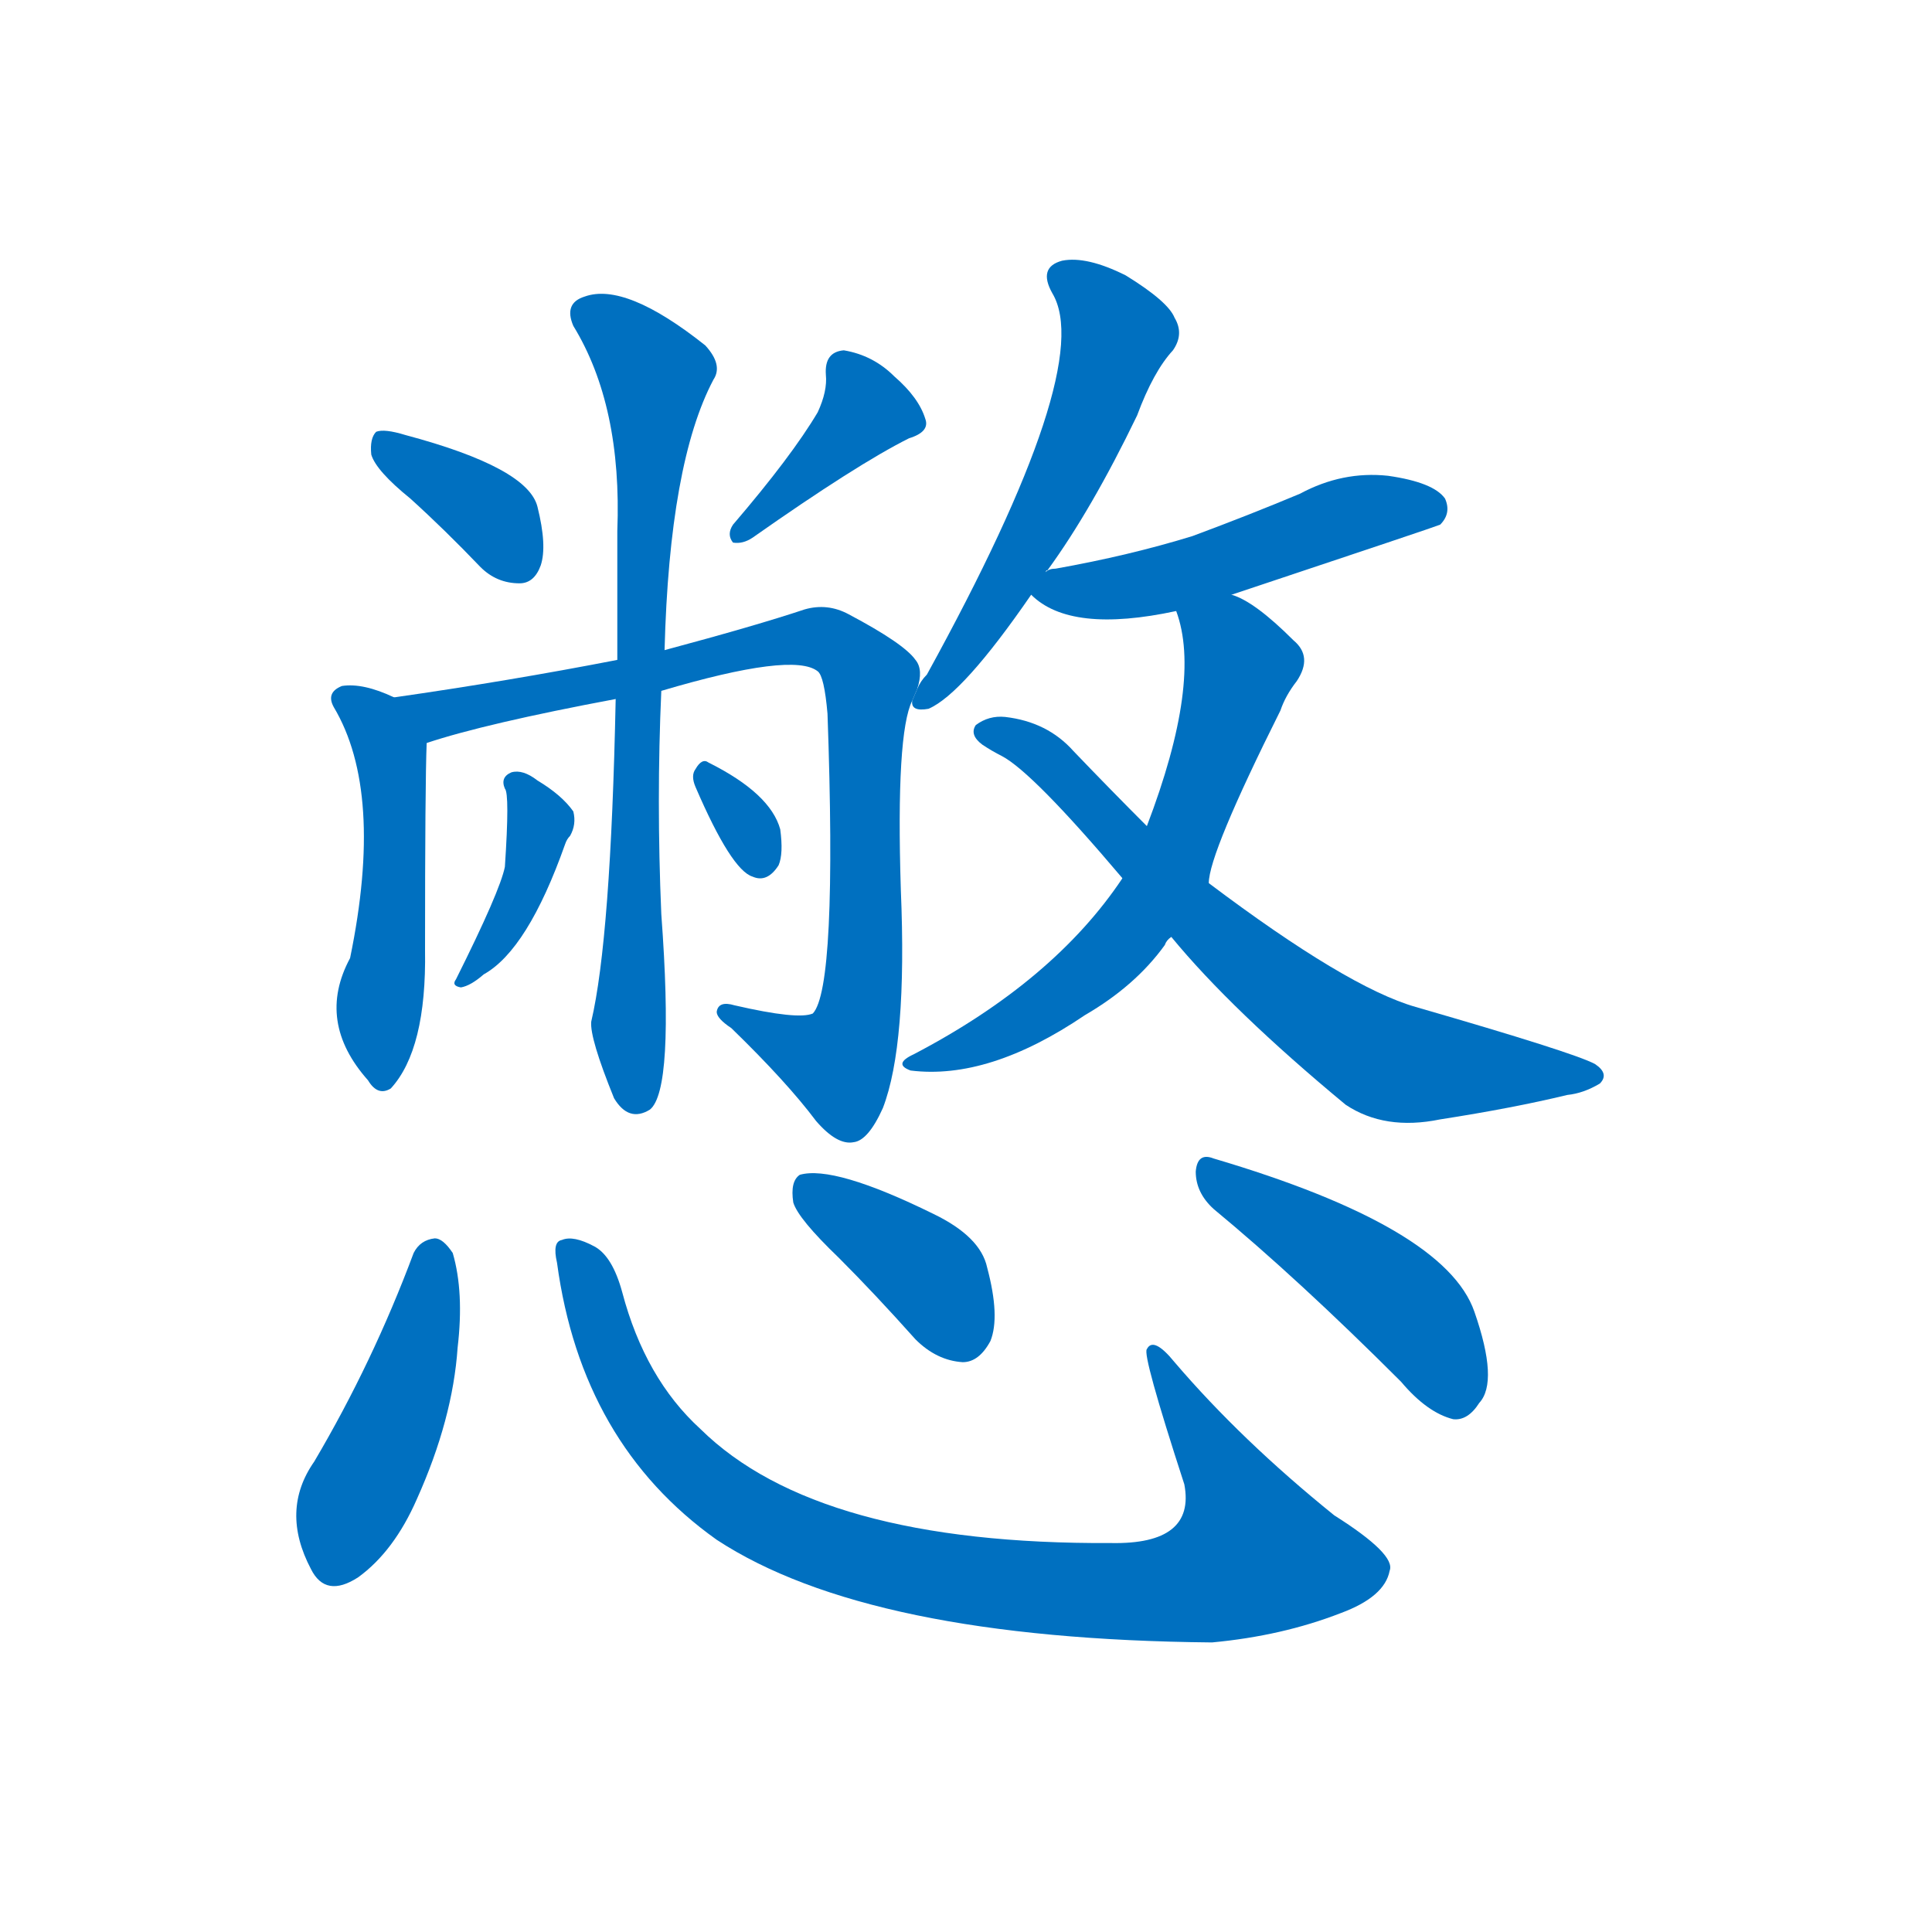 <svg width='83' height='83' >
                                <g transform="translate(3, 70) scale(0.07, -0.07)">
                                    <!-- 先将完整的字以灰色字体绘制完成，层级位于下面 -->
                                                                        <path d="M 209 694 Q 230 675 252 652 Q 262 642 276 642 Q 285 642 289 653 Q 293 665 287 689 Q 281 713 206 733 Q 193 737 188 735 Q 184 731 185 721 Q 188 711 209 694 Z" style="fill: #0070C0;"></path>
                                                                        <path d="M 459 747 Q 443 720 407 678 Q 403 672 407 667 Q 413 666 419 670 Q 483 715 515 731 Q 528 735 525 743 Q 521 756 506 769 Q 493 782 475 785 Q 463 784 464 770 Q 465 760 459 747 Z" style="fill: #0070C0;"></path>
                                                                        <path d="M 199 572 Q 180 581 167 579 Q 157 575 162 566 Q 193 514 172 412 Q 151 373 183 337 Q 189 327 197 332 Q 219 356 218 417 Q 218 519 219 544 C 220 563 220 563 199 572 Z" style="fill: #0070C0;"></path>
                                                                        <path d="M 520 577 Q 524 589 519 595 Q 512 605 478 623 Q 465 630 451 626 Q 421 616 365 601 L 336 595 Q 269 582 199 572 C 169 568 190 535 219 544 Q 255 556 335 571 L 363 576 Q 444 600 459 588 Q 463 585 465 562 Q 471 394 456 378 Q 447 374 408 383 Q 398 386 397 379 Q 397 375 406 369 Q 440 336 458 312 Q 471 297 481 299 Q 490 300 499 320 Q 514 359 510 454 Q 507 550 517 570 L 520 577 Z" style="fill: #0070C0;"></path>
                                                                        <path d="M 365 601 Q 368 716 395 767 Q 401 776 390 788 Q 341 827 316 818 Q 303 814 309 800 Q 339 751 336 674 Q 336 632 336 595 L 335 571 Q 332 424 320 373 Q 319 363 334 326 Q 343 311 356 319 Q 371 331 363 439 Q 360 509 363 576 L 365 601 Z" style="fill: #0070C0;"></path>
                                                                        <path d="M 267 516 Q 270 513 267 468 Q 264 453 237 399 Q 234 395 240 394 Q 246 395 254 402 Q 281 417 304 482 Q 305 485 307 487 Q 311 494 309 502 Q 302 512 287 521 Q 278 528 271 526 Q 264 523 267 516 Z" style="fill: #0070C0;"></path>
                                                                        <path d="M 384 517 Q 406 466 419 462 Q 428 458 435 469 Q 438 476 436 491 Q 430 513 392 532 Q 388 535 384 528 Q 381 524 384 517 Z" style="fill: #0070C0;"></path>
                                                                        <path d="M 599 649 Q 599 650 600 650 Q 627 687 655 745 Q 665 772 677 785 Q 684 795 678 805 Q 674 815 648 831 Q 624 843 609 840 Q 594 836 603 820 Q 630 775 526 586 Q 522 582 520 577 L 517 570 Q 516 563 527 565 Q 548 574 590 635 L 599 649 Z" style="fill: #0070C0;"></path>
                                                                        <path d="M 713 635 Q 839 677 841 678 Q 848 685 844 694 Q 837 704 809 708 Q 781 711 755 697 Q 724 684 689 671 Q 650 659 605 651 Q 601 651 599 649 C 580 643 580 643 590 635 Q 614 611 679 625 L 713 635 Z" style="fill: #0070C0;"></path>
                                                                        <path d="M 699 458 Q 699 476 743 564 Q 746 573 753 582 Q 763 597 751 607 Q 727 631 713 635 C 686 648 671 654 679 625 Q 695 582 661 493 L 646 461 Q 604 398 518 353 Q 505 347 516 343 Q 564 337 623 377 Q 654 395 672 420 Q 673 423 676 425 C 694 449 698 453 699 458 Z" style="fill: #0070C0;"></path>
                                                                        <path d="M 676 425 Q 713 380 783 322 Q 807 306 841 313 Q 886 320 919 328 Q 929 329 939 335 Q 945 341 936 347 Q 923 354 826 382 Q 784 394 699 458 L 661 493 Q 639 515 616 539 Q 600 557 574 560 Q 564 561 556 555 Q 552 549 560 543 Q 566 539 572 536 Q 591 526 646 461 L 676 425 Z" style="fill: #0070C0;"></path>
                                                                        <path d="M 211 231 Q 186 164 150 103 Q 129 73 148 37 Q 157 19 177 32 Q 199 48 213 80 Q 235 129 238 173 Q 242 207 235 231 Q 229 240 224 240 Q 215 239 211 231 Z" style="fill: #0070C0;"></path>
                                                                        <path d="M 299 225 Q 314 114 397 55 Q 490 -6 701 -8 Q 744 -4 780 10 Q 807 20 810 36 Q 814 46 776 70 Q 719 116 678 164 Q 665 180 661 172 Q 658 169 684 89 Q 691 52 639 53 Q 459 52 387 123 Q 353 154 339 207 Q 333 229 322 235 Q 309 242 302 239 Q 296 238 299 225 Z" style="fill: #0070C0;"></path>
                                                                        <path d="M 472 228 Q 494 206 519 178 Q 532 165 548 164 Q 558 164 565 177 Q 571 192 563 222 Q 559 241 530 255 Q 469 285 448 279 Q 442 275 444 262 Q 447 252 472 228 Z" style="fill: #0070C0;"></path>
                                                                        <path d="M 702 258 Q 754 215 817 152 Q 833 133 849 129 Q 858 128 865 139 Q 877 152 862 195 Q 844 247 702 289 Q 692 293 691 281 Q 691 268 702 258 Z" style="fill: #0070C0;"></path>
                                    
                                    
                                                                                                                                                                                                                                                                                                                                                                                                                                                                                                                                                                                                                                                                                                                                                                                                                                                                                                                                                                                                                                                                                                                                                                                                                                                                </g>
                            </svg>